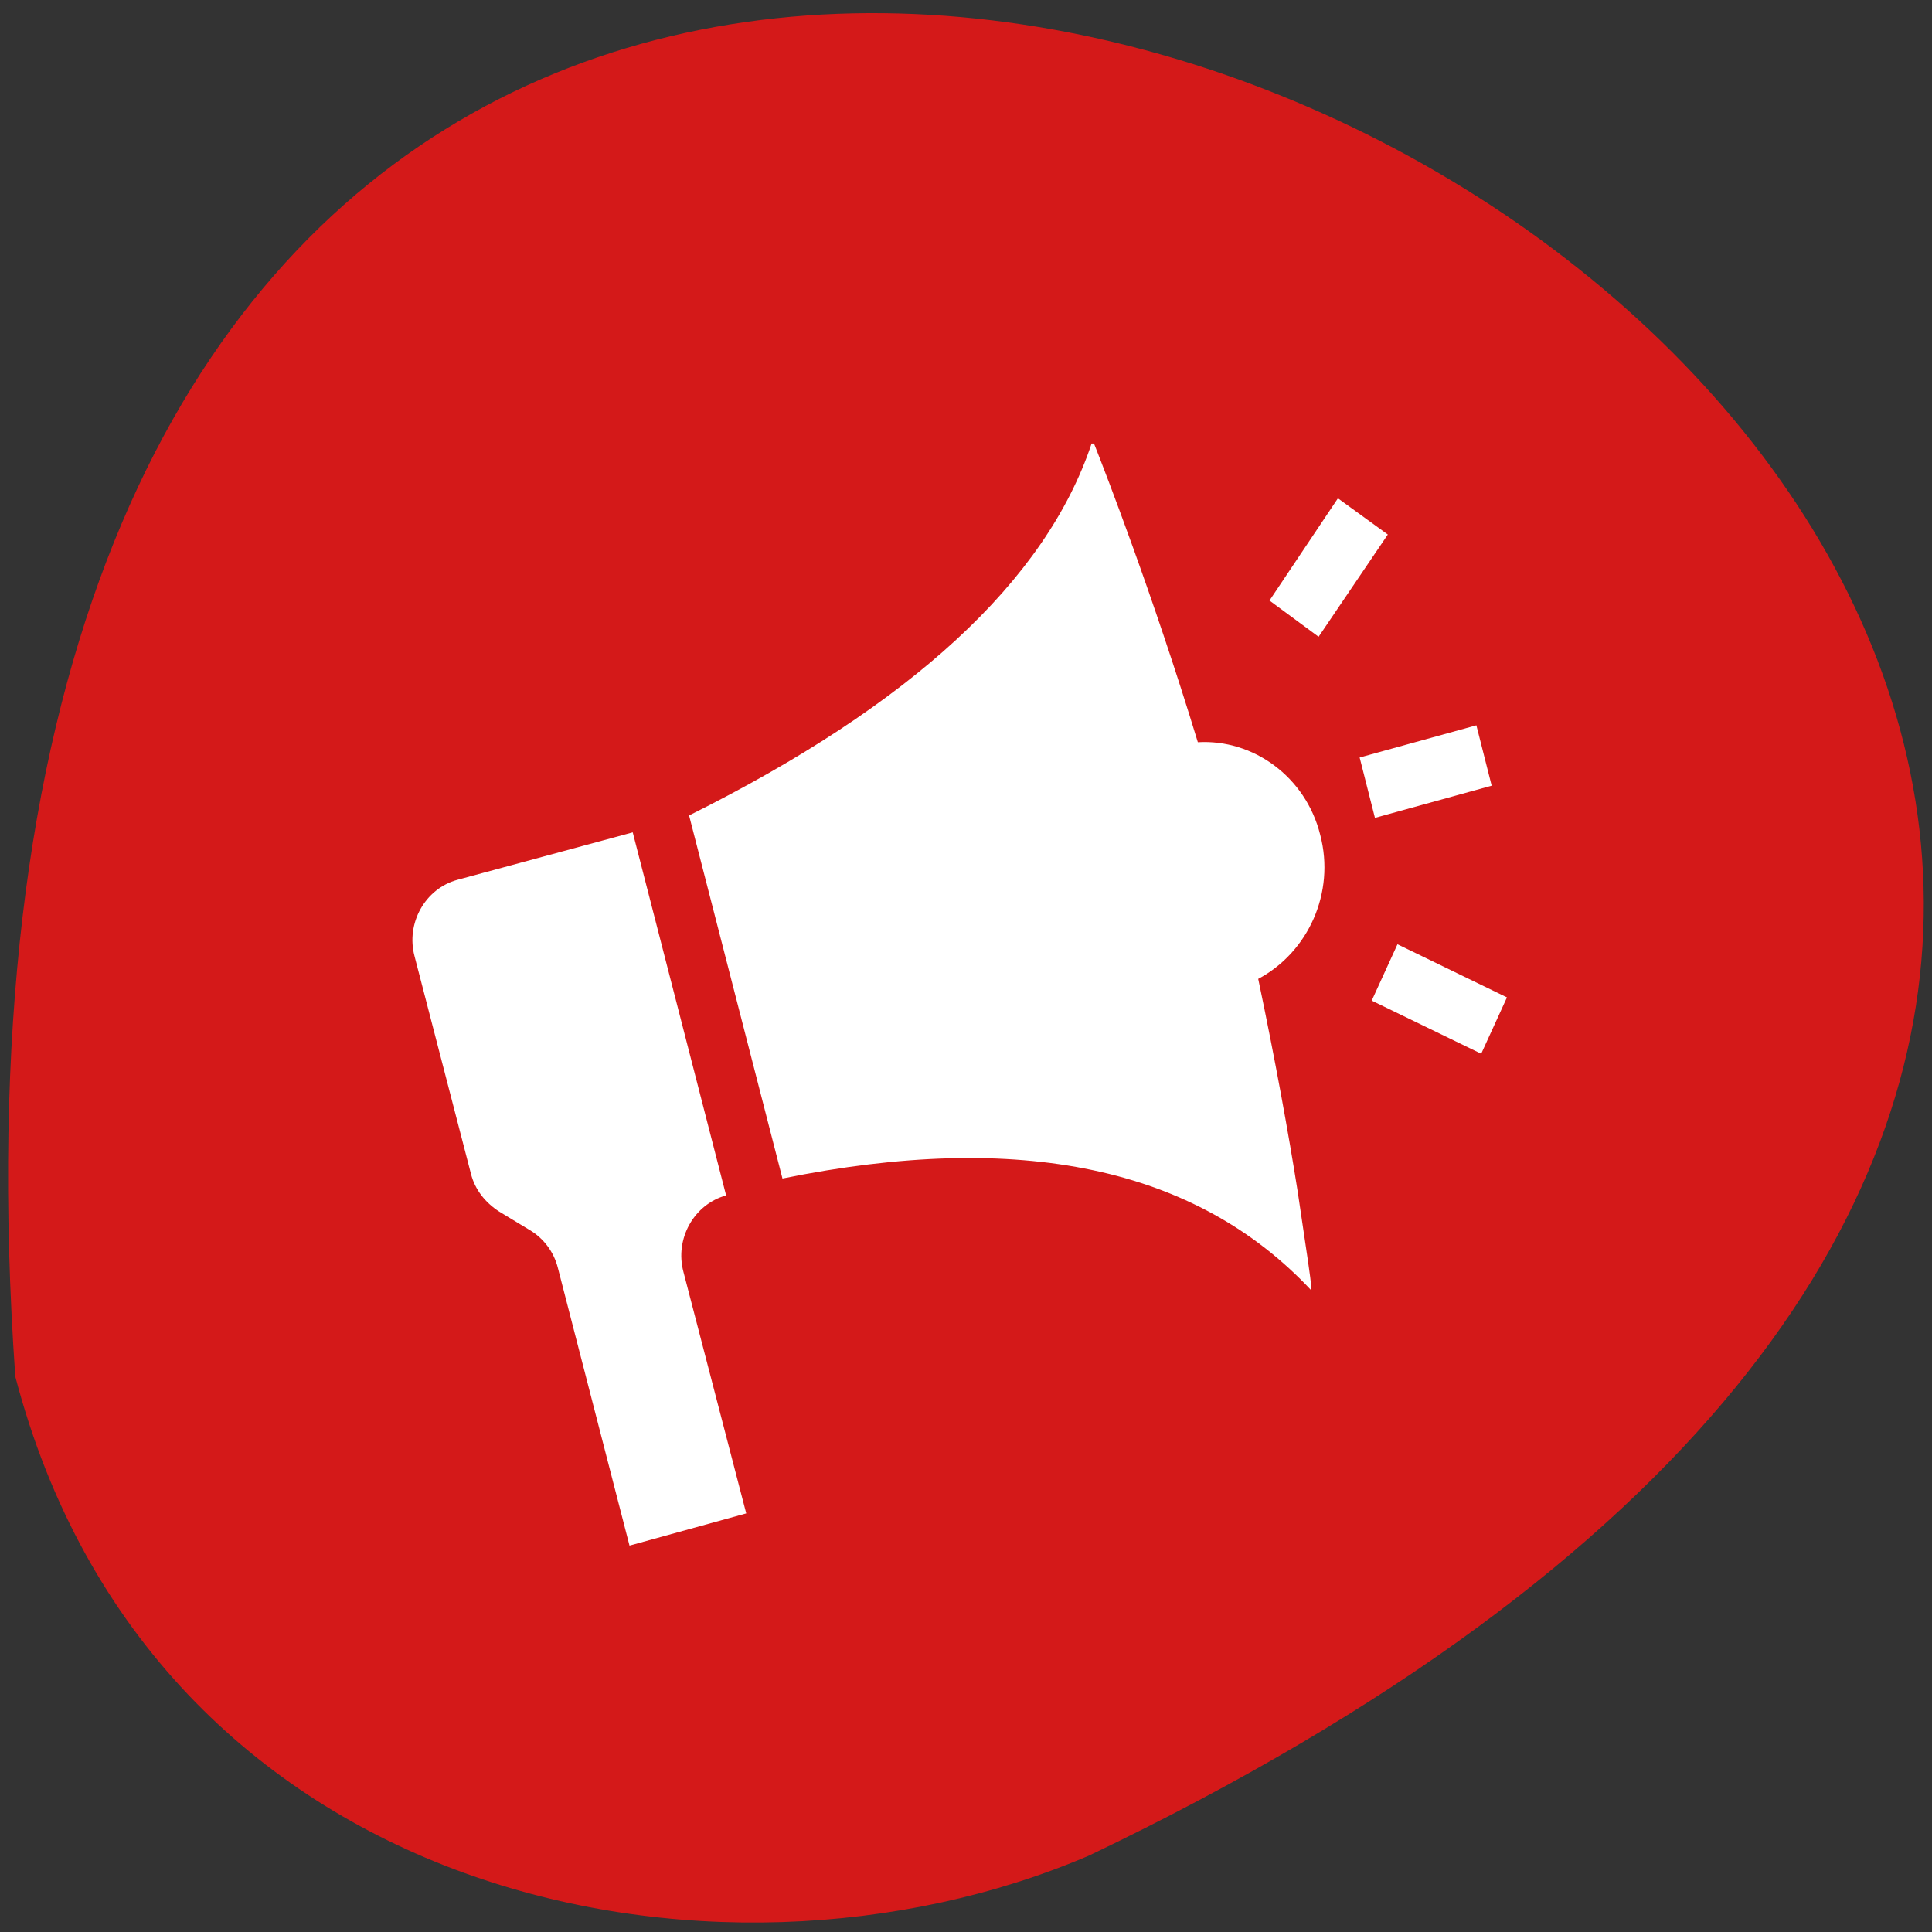 <svg xmlns="http://www.w3.org/2000/svg" viewBox="0 0 24 24"><rect x="0" y="0" width="24" height="24" fill="#333333" stroke="none"/><path d="m 0.19 17.1 c -2.38 -34.1 43.65 -8.55 13.34 5.95 c -4.67 2 -11.64 0.54 -13.34 -5.95" style="fill:#d41919"/><path d="m 7.86 10.34 l 1.16 4.51 c -0.4 0.11 -0.64 0.54 -0.53 0.95 l 0.78 3 l -1.45 0.4 l -0.89 -3.45 c -0.05 -0.2 -0.18 -0.37 -0.35 -0.47 l -0.38 -0.23 c -0.17 -0.11 -0.3 -0.27 -0.35 -0.47 l -0.7 -2.7 c -0.11 -0.41 0.13 -0.84 0.53 -0.95 m 7.91 -5.42 l 0.02 0.05 c 0.11 0.28 0.71 1.82 1.27 3.66 c 0.69 -0.04 1.34 0.43 1.52 1.15 c 0.19 0.72 -0.15 1.46 -0.77 1.79 c 0.21 1 0.38 1.94 0.49 2.64 l 0.04 0.27 c 0.07 0.47 0.12 0.8 0.13 0.92 v 0.04 c 0 0 0 0 0 0 c -1.43 -1.53 -3.62 -1.99 -6.57 -1.39 l -1.16 -4.51 c 2.75 -1.37 4.43 -2.91 5 -4.62 m 3.8 6.22 l 1.36 0.66 l -0.32 0.7 l -1.36 -0.66 m 1.3 -3.42 l 0.19 0.75 l -1.45 0.4 l -0.19 -0.75 m -0.27 -3.22 l 0.62 0.45 l -0.86 1.27 l -0.61 -0.45" style="fill:#fff;fill-rule:evenodd"/></svg>